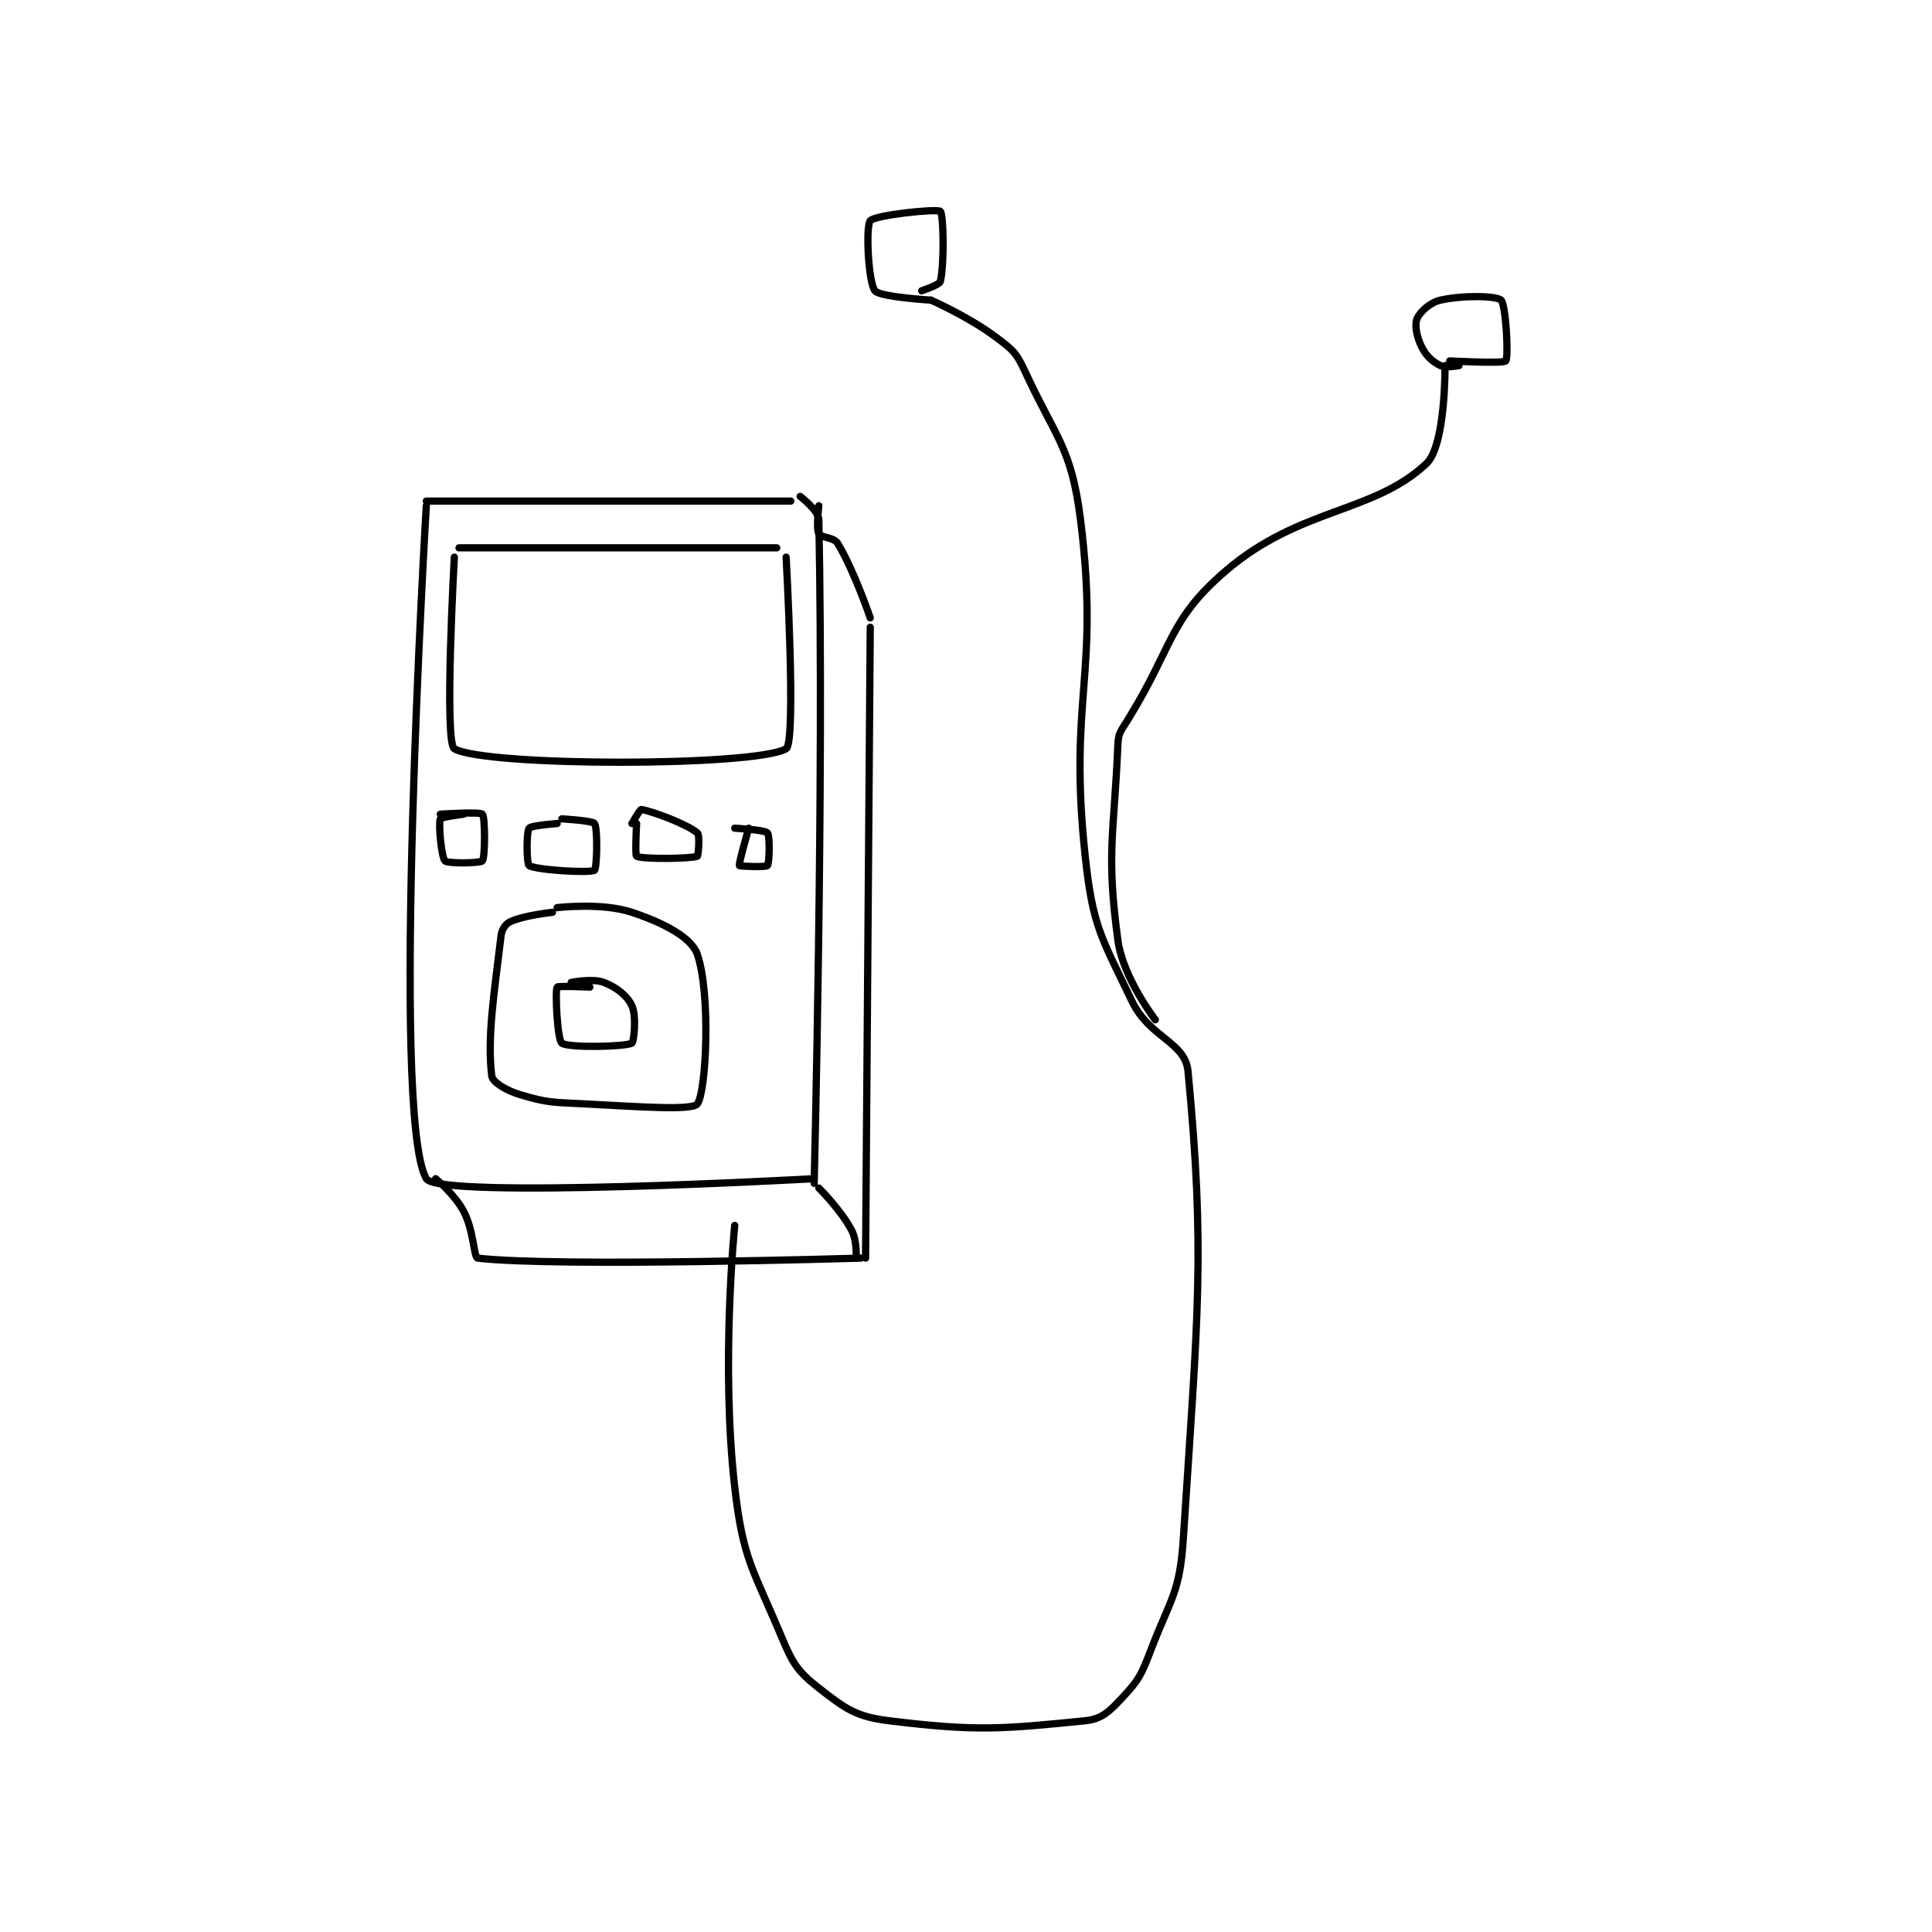<?xml version="1.0" encoding="utf-8"?>
<!DOCTYPE svg PUBLIC "-//W3C//DTD SVG 1.1//EN" "http://www.w3.org/Graphics/SVG/1.1/DTD/svg11.dtd">
<svg viewBox="0 0 800 800" preserveAspectRatio="xMinYMin meet" xmlns="http://www.w3.org/2000/svg" version="1.1">
<g fill="none" stroke="black" stroke-linecap="round" stroke-linejoin="round" stroke-width="1.55">
<g transform="translate(176.524,87.52) scale(1.935) translate(-135,-46)">
<path id="0" d="M135 108 L213 108 "/>
<path id="1" d="M135 109 C135 109 127.212 239.489 135 253 C137.587 257.489 218 253 218 253 "/>
<path id="2" d="M218 254 C218 254 220.143 167.984 219 112 C218.959 109.996 215 107 215 107 "/>
<path id="3" d="M219 109 C219 109 218.372 113.743 219 115 C219.419 115.838 222.227 115.735 223 117 C226.526 122.77 230 133 230 133 "/>
<path id="4" d="M230 135 L229 270 "/>
<path id="5" d="M227 270 C227 270 227.198 266.246 226 264 C223.665 259.622 219 255 219 255 "/>
<path id="6" d="M228 270 C228 270 162.755 271.971 146 270 C145.147 269.9 145.195 264.146 143 260 C141.072 256.359 137 253 137 253 "/>
<path id="7" d="M142 118 L210 118 "/>
<path id="8" d="M141 120 C141 120 138.781 159.718 141 161 C147.656 164.843 205.344 164.843 212 161 C214.219 159.718 212 120 212 120 "/>
<path id="9" d="M143 175 C143 175 138.153 175.618 138 176 C137.562 177.094 138.229 184.229 139 185 C139.617 185.617 146.61 185.488 147 185 C147.61 184.238 147.621 175.691 147 175 C146.496 174.441 138 175 138 175 "/>
<path id="10" d="M163 177 C163 177 157.391 177.413 157 178 C156.374 178.939 156.478 185.664 157 186 C158.486 186.955 169.981 187.655 171 187 C171.49 186.685 171.738 178.159 171 177 C170.598 176.368 164 176 164 176 "/>
<path id="11" d="M180 177 C180 177 179.635 183.803 180 184 C181.26 184.678 191.584 184.544 193 184 C193.209 183.919 193.589 179.491 193 179 C190.714 177.095 183.213 174.316 181 174 C180.726 173.961 179 177 179 177 "/>
<path id="12" d="M204 178 C204 178 201.799 185.598 202 186 C202.086 186.172 207.682 186.371 208 186 C208.432 185.496 208.565 179.646 208 179 C207.425 178.343 201 178 201 178 "/>
<path id="13" d="M162 196 C162 196 156.044 196.616 153 198 C151.967 198.47 151.169 199.607 151 201 C149.426 213.988 148.031 222.764 149 231 C149.153 232.302 152.013 234.104 155 235 C161.058 236.817 162.037 236.633 169 237 C180.847 237.624 191.92 238.44 193 237 C194.92 234.44 195.904 213.504 193 205 C191.75 201.338 185.711 198.237 179 196 C172.552 193.851 163 195 163 195 "/>
<path id="14" d="M170 212 C170 212 163.147 211.706 163 212 C162.517 212.967 163.062 223.296 164 224 C165.408 225.056 177.54 224.779 179 224 C179.415 223.779 180.024 218.218 179 216 C178.006 213.846 175.697 212.037 173 211 C170.617 210.083 166 211 166 211 "/>
<path id="15" d="M201 263 C201 263 198 292.601 201 319 C202.775 334.621 204.89 336.404 211 351 C213.423 356.788 214.474 358.458 219 362 C224.581 366.368 226.904 368.128 234 369 C252.793 371.308 258.248 370.775 276 369 C279.593 368.641 281.221 366.977 284 364 C287.477 360.274 288.016 359.189 290 354 C294.305 342.741 296.243 341.726 297 330 C300.096 282.014 301.728 268.97 298 230 C297.397 223.701 289.778 222.899 286 215 C279.482 201.371 277.619 199.161 276 184 C272.359 149.909 279.181 145.448 275 112 C273.058 96.465 269.715 94.55 263 80 C261.252 76.213 260.393 75.545 257 73 C250.967 68.476 243 65 243 65 "/>
<path id="16" d="M291 219 C291 219 284.092 210.054 283 202 C280.464 183.295 282.171 179.49 283 160 C283.1 157.64 283.628 157.207 285 155 C294.899 139.075 293.7 133.571 306 123 C321.918 109.32 337.602 110.671 349 100 C353.179 96.088 353 79 353 79 "/>
<path id="17" d="M243 65 C243 65 232.019 64.333 231 63 C229.562 61.12 229.012 49.2 230 48 C231 46.785 244.287 45.382 245 46 C245.699 46.606 245.875 57.279 245 61 C244.828 61.73 241 63 241 63 "/>
<path id="18" d="M356 79 C356 79 353.166 79.583 352 79 C350.252 78.126 348.987 76.974 348 75 C346.931 72.862 346.466 70.336 347 69 C347.572 67.569 349.775 65.494 352 65 C356.911 63.909 363.988 64.061 365 65 C366.017 65.945 366.639 77.245 366 78 C365.466 78.63 354 78 354 78 "/>
</g>
</g>
</svg>
